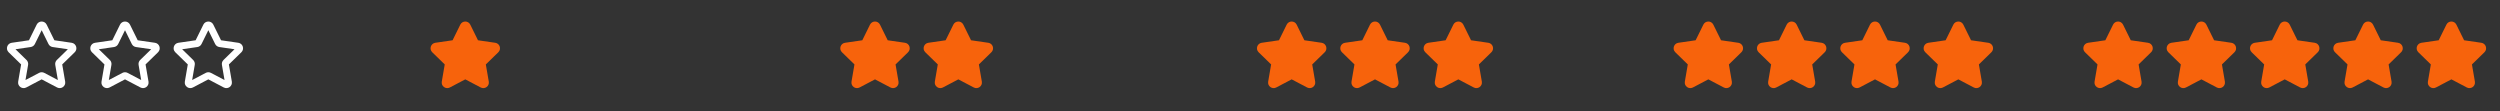 <svg width="360" height="16" viewBox="0 0 360 16" fill="none" xmlns="http://www.w3.org/2000/svg">
<rect x="0" y="0" width="360" height="16" fill="#333333" stroke="none"/>
<path d="M304.283 3.546C304.577 2.951 305.425 2.951 305.718 3.546L306.83 5.799L309.316 6.16C309.972 6.255 310.234 7.062 309.759 7.524L307.96 9.278L308.385 11.754C308.497 12.407 307.811 12.905 307.224 12.597L305.001 11.428L302.777 12.597C302.19 12.905 301.505 12.407 301.617 11.754L302.041 9.278L300.242 7.524C299.768 7.062 300.03 6.255 300.686 6.16L303.172 5.799L304.283 3.546Z" fill="#F7630C"/>
<path d="M316.283 3.546C316.577 2.951 317.425 2.951 317.718 3.546L318.83 5.799L321.316 6.16C321.972 6.255 322.234 7.062 321.759 7.524L319.96 9.278L320.385 11.754C320.497 12.407 319.811 12.905 319.224 12.597L317.001 11.428L314.777 12.597C314.19 12.905 313.505 12.407 313.617 11.754L314.041 9.278L312.242 7.524C311.768 7.062 312.03 6.255 312.686 6.16L315.172 5.799L316.283 3.546Z" fill="#F7630C"/>
<path d="M328.283 3.546C328.577 2.951 329.425 2.951 329.718 3.546L330.83 5.799L333.316 6.16C333.972 6.255 334.234 7.062 333.759 7.524L331.96 9.278L332.385 11.754C332.497 12.407 331.811 12.905 331.224 12.597L329.001 11.428L326.777 12.597C326.19 12.905 325.505 12.407 325.617 11.754L326.041 9.278L324.242 7.524C323.768 7.062 324.03 6.255 324.686 6.16L327.172 5.799L328.283 3.546Z" fill="#F7630C"/>
<path d="M340.283 3.546C340.577 2.951 341.425 2.951 341.718 3.546L342.83 5.799L345.316 6.16C345.972 6.255 346.234 7.062 345.759 7.524L343.96 9.278L344.385 11.754C344.497 12.407 343.811 12.905 343.224 12.597L341.001 11.428L338.777 12.597C338.19 12.905 337.505 12.407 337.617 11.754L338.041 9.278L336.242 7.524C335.768 7.062 336.03 6.255 336.686 6.16L339.172 5.799L340.283 3.546Z" fill="#F7630C"/>
<path d="M352.283 3.546C352.577 2.951 353.425 2.951 353.718 3.546L354.83 5.799L357.316 6.16C357.972 6.255 358.234 7.062 357.759 7.524L355.96 9.278L356.385 11.754C356.497 12.407 355.811 12.905 355.224 12.597L353.001 11.428L350.777 12.597C350.19 12.905 349.505 12.407 349.617 11.754L350.041 9.278L348.242 7.524C347.768 7.062 348.03 6.255 348.686 6.16L351.172 5.799L352.283 3.546Z" fill="#F7630C"/>
<path d="M245.283 3.546C245.577 2.951 246.425 2.951 246.718 3.546L247.83 5.799L250.316 6.16C250.972 6.255 251.234 7.062 250.759 7.524L248.96 9.278L249.385 11.754C249.497 12.407 248.811 12.905 248.224 12.597L246.001 11.428L243.777 12.597C243.19 12.905 242.505 12.407 242.617 11.754L243.041 9.278L241.242 7.524C240.768 7.062 241.03 6.255 241.686 6.16L244.172 5.799L245.283 3.546Z" fill="#F7630C"/>
<path d="M257.283 3.546C257.577 2.951 258.425 2.951 258.718 3.546L259.83 5.799L262.316 6.16C262.972 6.255 263.234 7.062 262.759 7.524L260.96 9.278L261.385 11.754C261.497 12.407 260.811 12.905 260.224 12.597L258.001 11.428L255.777 12.597C255.19 12.905 254.505 12.407 254.617 11.754L255.041 9.278L253.242 7.524C252.768 7.062 253.03 6.255 253.686 6.16L256.172 5.799L257.283 3.546Z" fill="#F7630C"/>
<path d="M269.283 3.546C269.577 2.951 270.425 2.951 270.718 3.546L271.83 5.799L274.316 6.16C274.972 6.255 275.234 7.062 274.759 7.524L272.96 9.278L273.385 11.754C273.497 12.407 272.811 12.905 272.224 12.597L270.001 11.428L267.777 12.597C267.19 12.905 266.505 12.407 266.617 11.754L267.041 9.278L265.242 7.524C264.768 7.062 265.03 6.255 265.686 6.16L268.172 5.799L269.283 3.546Z" fill="#F7630C"/>
<path d="M281.283 3.546C281.577 2.951 282.425 2.951 282.718 3.546L283.83 5.799L286.316 6.16C286.972 6.255 287.234 7.062 286.759 7.524L284.96 9.278L285.385 11.754C285.497 12.407 284.811 12.905 284.224 12.597L282.001 11.428L279.777 12.597C279.19 12.905 278.505 12.407 278.617 11.754L279.041 9.278L277.242 7.524C276.768 7.062 277.03 6.255 277.686 6.16L280.172 5.799L281.283 3.546Z" fill="#F7630C"/>
<path d="M185.283 3.546C185.577 2.951 186.425 2.951 186.718 3.546L187.83 5.799L190.316 6.16C190.972 6.255 191.234 7.062 190.759 7.524L188.96 9.278L189.385 11.754C189.497 12.407 188.811 12.905 188.224 12.597L186.001 11.428L183.777 12.597C183.19 12.905 182.505 12.407 182.617 11.754L183.041 9.278L181.242 7.524C180.768 7.062 181.03 6.255 181.686 6.16L184.172 5.799L185.283 3.546Z" fill="#F7630C"/>
<path d="M197.283 3.546C197.577 2.951 198.425 2.951 198.718 3.546L199.83 5.799L202.316 6.16C202.972 6.255 203.234 7.062 202.759 7.524L200.96 9.278L201.385 11.754C201.497 12.407 200.811 12.905 200.224 12.597L198.001 11.428L195.777 12.597C195.19 12.905 194.505 12.407 194.617 11.754L195.041 9.278L193.242 7.524C192.768 7.062 193.03 6.255 193.686 6.16L196.172 5.799L197.283 3.546Z" fill="#F7630C"/>
<path d="M209.283 3.546C209.577 2.951 210.425 2.951 210.718 3.546L211.83 5.799L214.316 6.16C214.972 6.255 215.234 7.062 214.759 7.524L212.96 9.278L213.385 11.754C213.497 12.407 212.811 12.905 212.224 12.597L210.001 11.428L207.777 12.597C207.19 12.905 206.505 12.407 206.617 11.754L207.041 9.278L205.242 7.524C204.768 7.062 205.03 6.255 205.686 6.16L208.172 5.799L209.283 3.546Z" fill="#F7630C"/>
<path d="M66.284 3.546C66.577 2.951 67.425 2.951 67.718 3.546L68.83 5.799L71.316 6.16C71.972 6.255 72.234 7.062 71.759 7.524L69.96 9.278L70.385 11.754C70.497 12.407 69.811 12.905 69.224 12.597L67.001 11.428L64.777 12.597C64.191 12.905 63.505 12.407 63.617 11.754L64.041 9.278L62.242 7.524C61.768 7.062 62.03 6.255 62.686 6.16L65.172 5.799L66.284 3.546Z" fill="#F7630C"/>
<path d="M125.283 3.546C125.577 2.951 126.425 2.951 126.718 3.546L127.83 5.799L130.316 6.16C130.972 6.255 131.234 7.062 130.759 7.524L128.96 9.278L129.385 11.754C129.497 12.407 128.811 12.905 128.224 12.597L126.001 11.428L123.777 12.597C123.19 12.905 122.505 12.407 122.617 11.754L123.041 9.278L121.242 7.524C120.768 7.062 121.03 6.255 121.686 6.16L124.172 5.799L125.283 3.546Z" fill="#F7630C"/>
<path d="M137.283 3.546C137.577 2.951 138.425 2.951 138.718 3.546L139.83 5.799L142.316 6.16C142.972 6.255 143.234 7.062 142.759 7.524L140.96 9.278L141.385 11.754C141.497 12.407 140.811 12.905 140.224 12.597L138.001 11.428L135.777 12.597C135.19 12.905 134.505 12.407 134.617 11.754L135.041 9.278L133.242 7.524C132.768 7.062 133.03 6.255 133.686 6.16L136.172 5.799L137.283 3.546Z" fill="#F7630C"/>
<path d="M5.283 3.546C5.577 2.951 6.425 2.951 6.718 3.546L7.83 5.799L10.316 6.16C10.972 6.255 11.234 7.062 10.759 7.524L8.96 9.278L9.385 11.754C9.497 12.407 8.811 12.905 8.224 12.597L6.001 11.428L3.777 12.597C3.19 12.905 2.505 12.407 2.617 11.754L3.041 9.278L1.242 7.524C0.768 7.062 1.03 6.255 1.686 6.16L4.172 5.799L5.283 3.546ZM6.001 4.352L5.022 6.335C4.905 6.572 4.68 6.735 4.42 6.773L2.231 7.091L3.815 8.635C4.003 8.819 4.089 9.084 4.045 9.343L3.671 11.523L5.629 10.494C5.862 10.371 6.14 10.371 6.373 10.494L8.331 11.523L7.957 9.343C7.913 9.084 7.999 8.819 8.187 8.635L9.771 7.091L7.582 6.773C7.322 6.735 7.096 6.572 6.98 6.335L6.001 4.352Z" fill="white"/>
<path d="M17.284 3.546C17.577 2.951 18.425 2.951 18.718 3.546L19.83 5.799L22.316 6.16C22.972 6.255 23.234 7.062 22.759 7.524L20.96 9.278L21.385 11.754C21.497 12.407 20.811 12.905 20.224 12.597L18.001 11.428L15.777 12.597C15.191 12.905 14.505 12.407 14.617 11.754L15.041 9.278L13.242 7.524C12.768 7.062 13.03 6.255 13.686 6.16L16.172 5.799L17.284 3.546ZM18.001 4.352L17.022 6.335C16.905 6.572 16.68 6.735 16.42 6.773L14.231 7.091L15.815 8.635C16.003 8.819 16.089 9.084 16.045 9.343L15.671 11.523L17.629 10.494C17.862 10.371 18.14 10.371 18.373 10.494L20.331 11.523L19.957 9.343C19.913 9.084 19.999 8.819 20.187 8.635L21.771 7.091L19.582 6.773C19.322 6.735 19.096 6.572 18.98 6.335L18.001 4.352Z" fill="white"/>
<path d="M29.284 3.546C29.577 2.951 30.425 2.951 30.718 3.546L31.83 5.799L34.316 6.16C34.972 6.255 35.234 7.062 34.759 7.524L32.96 9.278L33.385 11.754C33.497 12.407 32.811 12.905 32.224 12.597L30.001 11.428L27.777 12.597C27.191 12.905 26.505 12.407 26.617 11.754L27.041 9.278L25.242 7.524C24.768 7.062 25.03 6.255 25.686 6.16L28.172 5.799L29.284 3.546ZM30.001 4.352L29.022 6.335C28.905 6.572 28.68 6.735 28.42 6.773L26.231 7.091L27.815 8.635C28.003 8.819 28.089 9.084 28.045 9.343L27.671 11.523L29.629 10.494C29.862 10.371 30.14 10.371 30.373 10.494L32.331 11.523L31.957 9.343C31.913 9.084 31.999 8.819 32.187 8.635L33.771 7.091L31.582 6.773C31.322 6.735 31.096 6.572 30.98 6.335L30.001 4.352Z" fill="white"/>
</svg>
